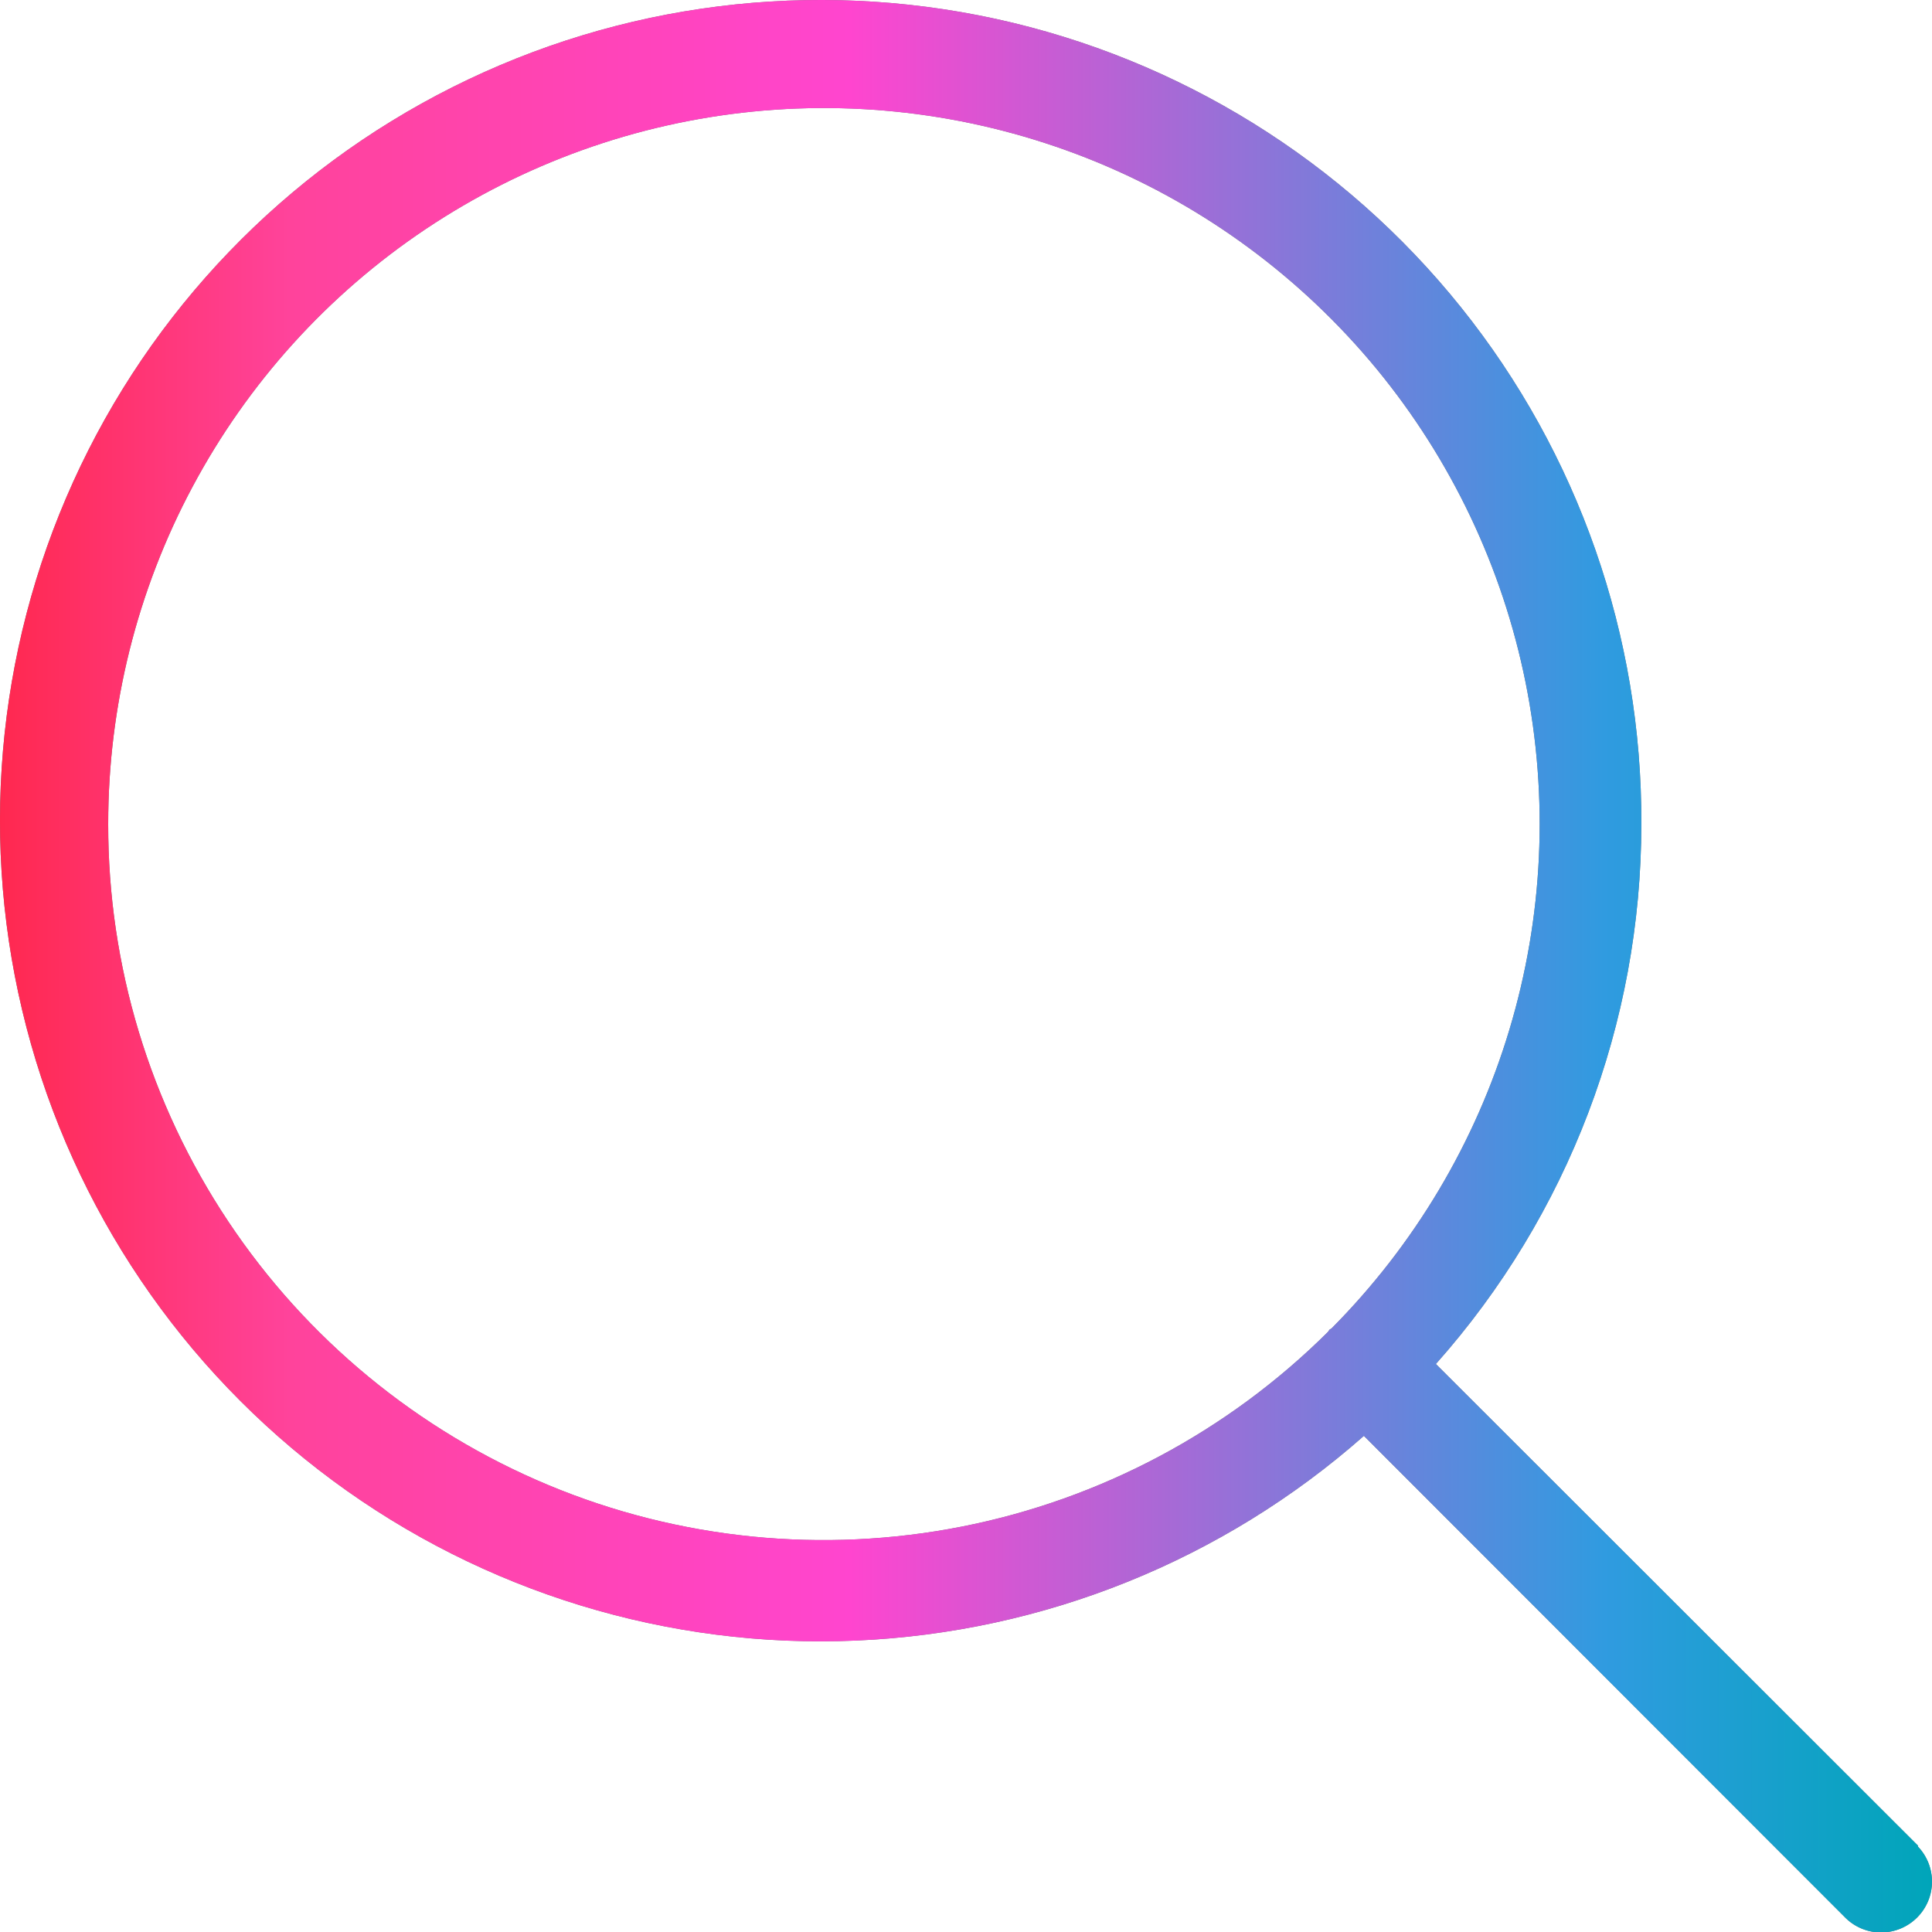 <svg width="20" height="20" viewBox="0 0 20 20" fill="none" xmlns="http://www.w3.org/2000/svg">
<path d="M19.857 19.108L14.864 14.12C16.234 12.58 16.991 10.591 16.991 8.53C16.999 6.585 16.34 4.697 15.123 3.18C13.907 1.664 12.207 0.61 10.307 0.195C8.407 -0.219 6.423 0.03 4.685 0.902C2.947 1.774 1.561 3.216 0.758 4.987C-0.045 6.758 -0.216 8.75 0.273 10.632C0.762 12.514 1.882 14.171 3.445 15.327C5.009 16.483 6.921 17.068 8.864 16.983C10.806 16.899 12.661 16.151 14.119 14.864L19.108 19.857C19.207 19.953 19.34 20.006 19.478 20.005C19.616 20.003 19.748 19.948 19.846 19.85C19.943 19.753 19.999 19.621 20 19.483C20.001 19.345 19.948 19.212 19.852 19.113M1.12 8.53C1.12 7.312 1.419 6.113 1.993 5.039C2.566 3.965 3.395 3.048 4.407 2.371C5.419 1.694 6.582 1.276 7.794 1.155C9.005 1.034 10.228 1.214 11.354 1.678C12.479 2.142 13.473 2.877 14.248 3.816C15.022 4.756 15.553 5.872 15.793 7.066C16.033 8.26 15.976 9.494 15.625 10.66C15.275 11.826 14.642 12.888 13.784 13.752C13.778 13.757 13.768 13.759 13.762 13.766C13.755 13.774 13.753 13.782 13.747 13.788C12.709 14.82 11.389 15.522 9.953 15.804C8.517 16.086 7.029 15.937 5.678 15.374C4.327 14.811 3.173 13.861 2.362 12.643C1.55 11.424 1.118 9.993 1.12 8.53Z" fill="#717274"/>
<path d="M19.857 19.108L14.864 14.12C16.234 12.58 16.991 10.591 16.991 8.53C16.999 6.585 16.34 4.697 15.123 3.18C13.907 1.664 12.207 0.61 10.307 0.195C8.407 -0.219 6.423 0.03 4.685 0.902C2.947 1.774 1.561 3.216 0.758 4.987C-0.045 6.758 -0.216 8.75 0.273 10.632C0.762 12.514 1.882 14.171 3.445 15.327C5.009 16.483 6.921 17.068 8.864 16.983C10.806 16.899 12.661 16.151 14.119 14.864L19.108 19.857C19.207 19.953 19.34 20.006 19.478 20.005C19.616 20.003 19.748 19.948 19.846 19.85C19.943 19.753 19.999 19.621 20 19.483C20.001 19.345 19.948 19.212 19.852 19.113M1.12 8.53C1.12 7.312 1.419 6.113 1.993 5.039C2.566 3.965 3.395 3.048 4.407 2.371C5.419 1.694 6.582 1.276 7.794 1.155C9.005 1.034 10.228 1.214 11.354 1.678C12.479 2.142 13.473 2.877 14.248 3.816C15.022 4.756 15.553 5.872 15.793 7.066C16.033 8.26 15.976 9.494 15.625 10.66C15.275 11.826 14.642 12.888 13.784 13.752C13.778 13.757 13.768 13.759 13.762 13.766C13.755 13.774 13.753 13.782 13.747 13.788C12.709 14.82 11.389 15.522 9.953 15.804C8.517 16.086 7.029 15.937 5.678 15.374C4.327 14.811 3.173 13.861 2.362 12.643C1.55 11.424 1.118 9.993 1.12 8.53Z" fill="url(#paint0_linear_1_2765)"/>
<defs>
<linearGradient id="paint0_linear_1_2765" x1="0" y1="10.002" x2="20" y2="10.002" gradientUnits="userSpaceOnUse">
<stop stop-color="#FF284F"/>
<stop offset="0.15" stop-color="#FF439B"/>
<stop offset="0.44" stop-color="#FF45CF"/>
<stop offset="0.83" stop-color="#309BE0"/>
<stop offset="1" stop-color="#00A5B9"/>
</linearGradient>
</defs>
</svg>
